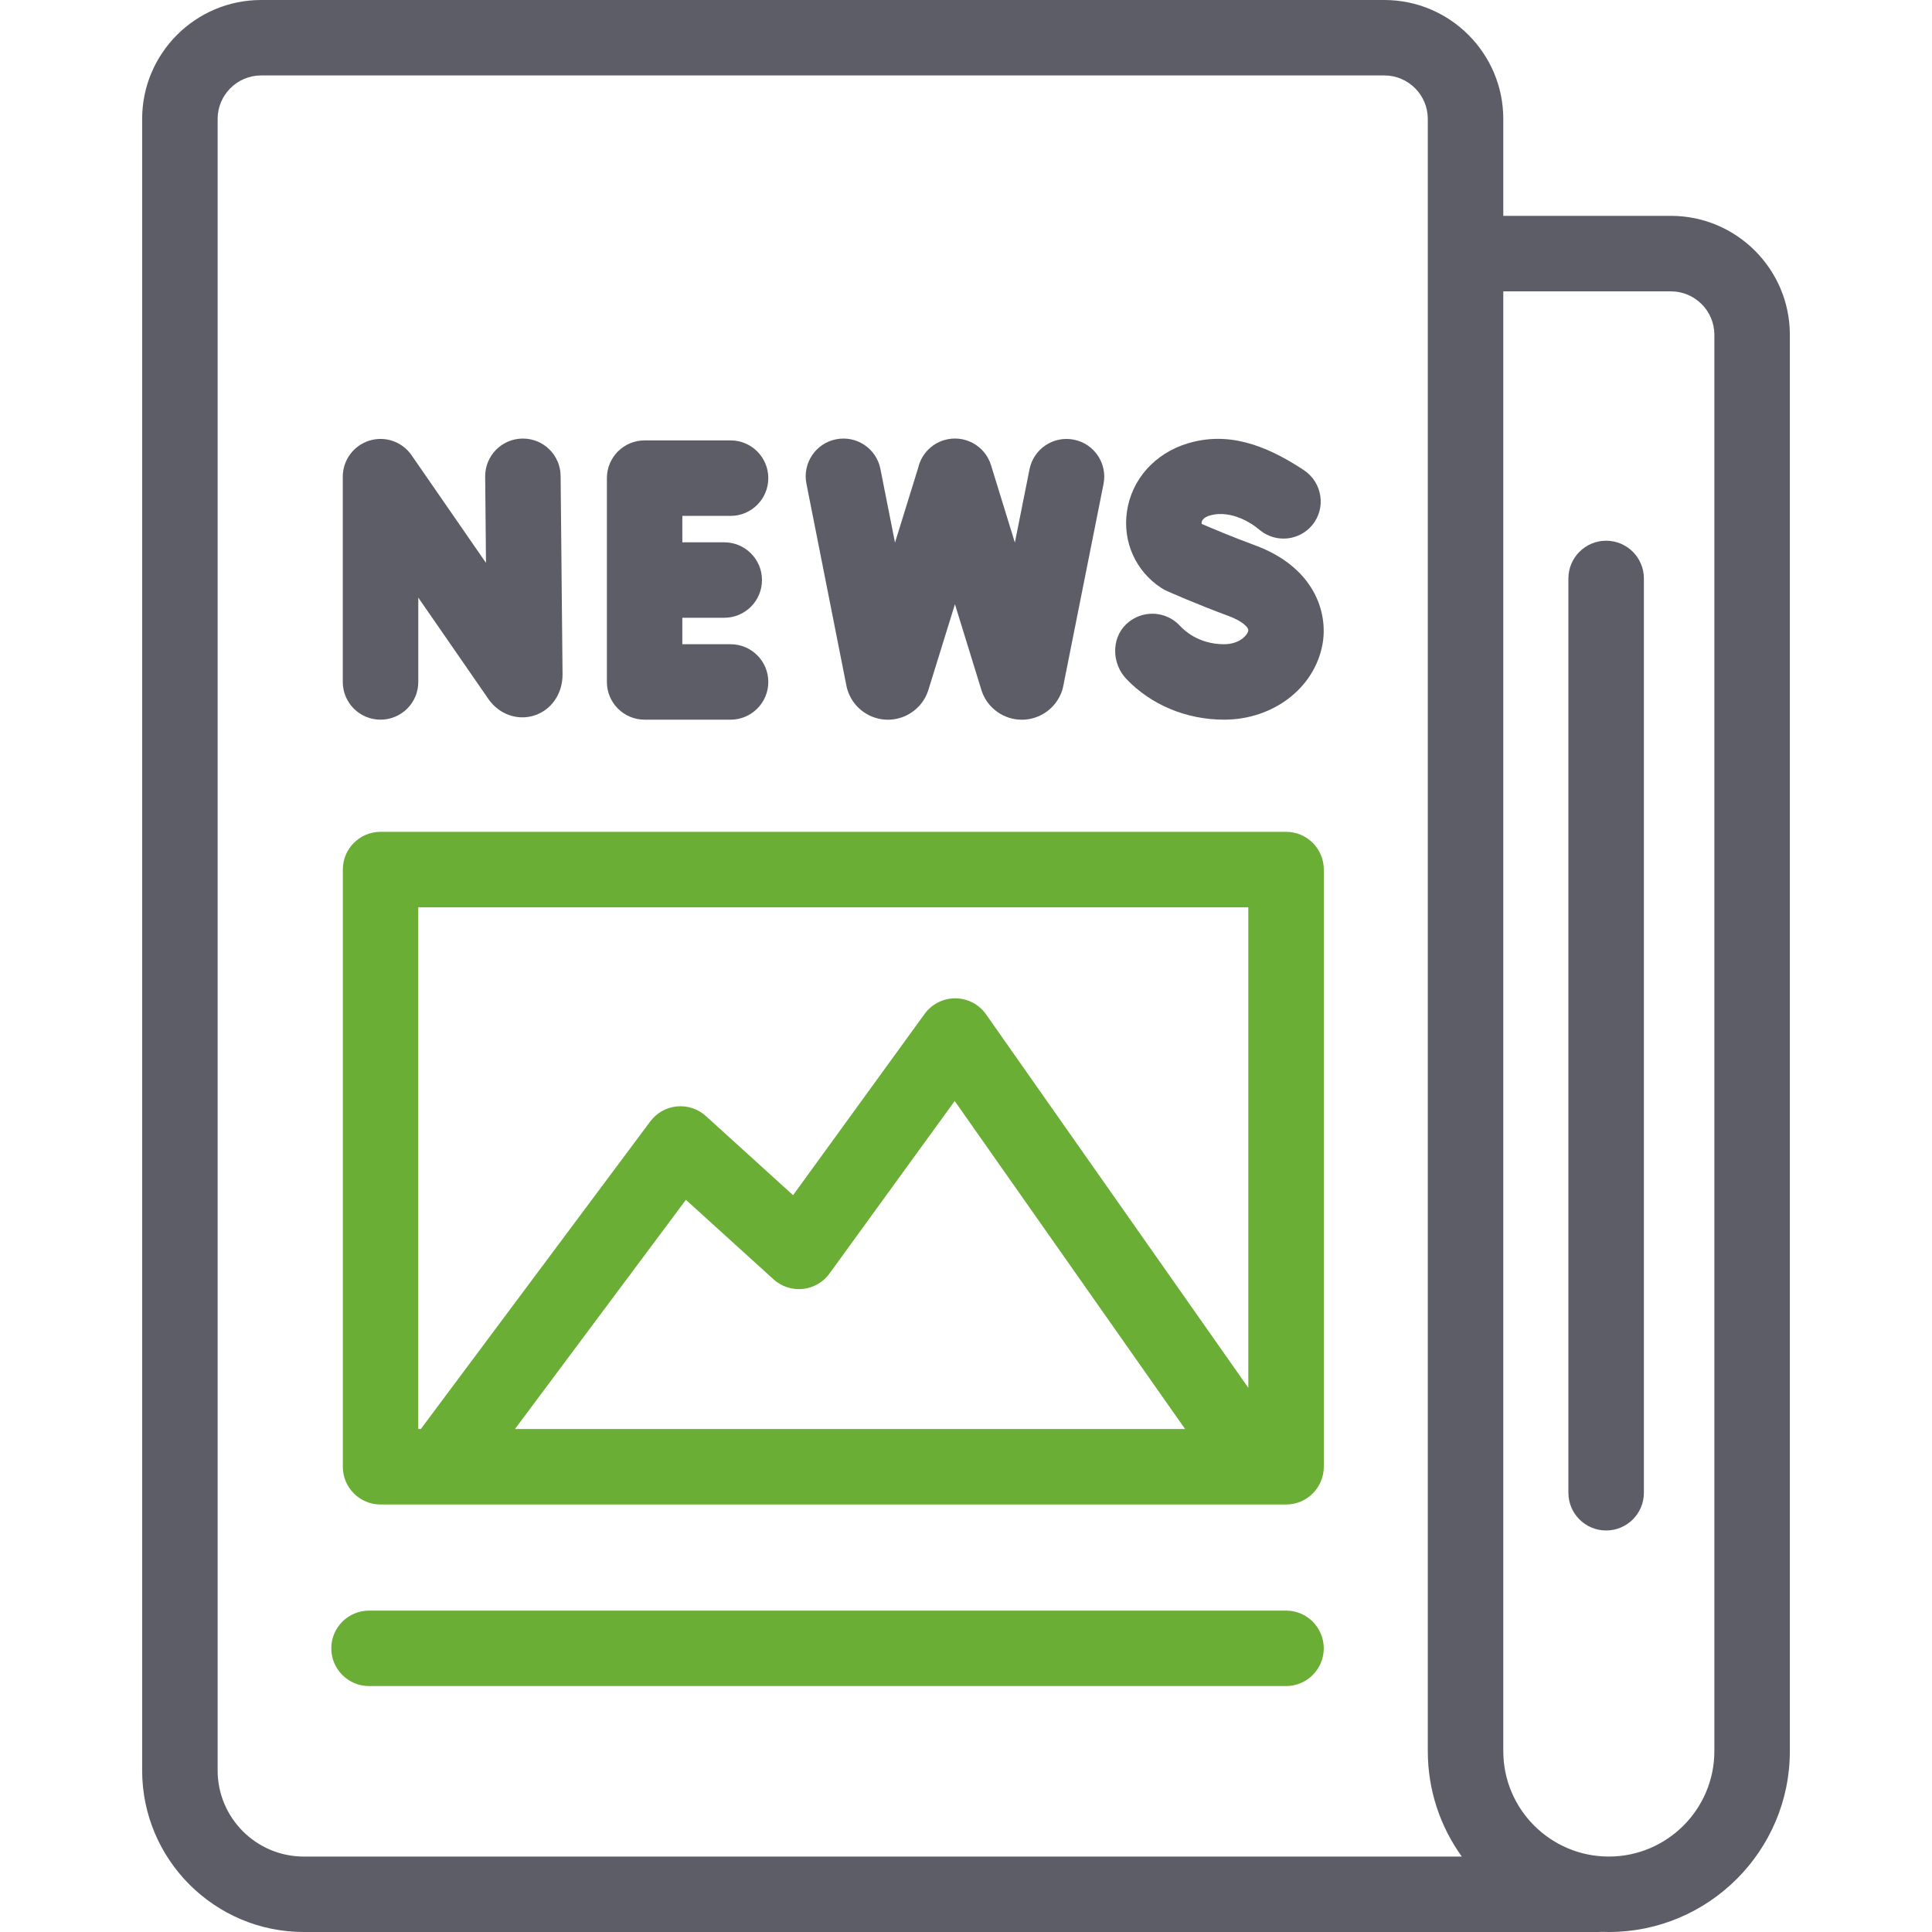 <svg width="40" height="40" viewBox="0 0 40 40" fill="none" xmlns="http://www.w3.org/2000/svg">
<path d="M34.594 4.469H31.124V2.462C31.124 1.105 30.019 0 28.661 0H5.406C4.048 0 2.943 1.105 2.943 2.462V36.656C2.943 38.5 4.445 40 6.29 40H33.097C33.119 40 33.141 39.999 33.163 39.997C33.211 39.999 33.26 40 33.309 40C35.375 40 37.057 38.32 37.057 36.256V6.931C37.057 5.574 35.952 4.469 34.594 4.469ZM4.506 36.656V2.462C4.506 1.966 4.91 1.562 5.406 1.562H28.661C29.158 1.562 29.561 1.966 29.561 2.462V36.256C29.561 37.069 29.822 37.823 30.265 38.438H6.29C5.306 38.438 4.506 37.638 4.506 36.656ZM35.494 36.256C35.494 37.459 34.514 38.438 33.309 38.438C32.104 38.438 31.124 37.459 31.124 36.256V6.032H34.594C35.09 6.032 35.494 6.435 35.494 6.931V36.256Z" fill="#5C5D67"/>
<path d="M7.878 14.9C8.31 14.9 8.66 14.551 8.66 14.119V12.373L10.114 14.475C10.33 14.787 10.709 14.924 11.057 14.815C11.41 14.705 11.647 14.368 11.647 13.968L11.607 9.853C11.603 9.424 11.254 9.08 10.826 9.08H10.819C10.387 9.084 10.041 9.437 10.045 9.868L10.062 11.654L8.521 9.425C8.327 9.143 7.972 9.021 7.646 9.123C7.319 9.225 7.097 9.527 7.097 9.869V14.119C7.097 14.551 7.447 14.9 7.878 14.9Z" fill="#5C5D67"/>
<path d="M13.346 14.9H15.126C15.557 14.9 15.907 14.55 15.907 14.119C15.907 13.688 15.557 13.338 15.126 13.338H14.127V12.79H14.995C15.426 12.79 15.776 12.441 15.776 12.009C15.776 11.578 15.426 11.228 14.995 11.228H14.127V10.681H15.126C15.557 10.681 15.907 10.331 15.907 9.899C15.907 9.468 15.557 9.118 15.126 9.118H13.346C12.914 9.118 12.565 9.468 12.565 9.899V14.119C12.565 14.55 12.914 14.9 13.346 14.9Z" fill="#5C5D67"/>
<path d="M25.343 14.9C26.363 14.9 27.22 14.241 27.382 13.333C27.5 12.672 27.204 11.74 25.984 11.29C25.51 11.116 25.065 10.927 24.881 10.847C24.878 10.839 24.876 10.829 24.879 10.814C24.887 10.755 24.947 10.704 25.043 10.675C25.519 10.532 25.985 10.899 25.99 10.902L26.101 10.989C26.429 11.243 26.898 11.193 27.165 10.876C27.462 10.521 27.38 9.989 26.994 9.733C26.167 9.186 25.402 8.936 24.593 9.179C23.911 9.384 23.427 9.926 23.332 10.592C23.241 11.223 23.515 11.829 24.047 12.175C24.081 12.198 24.118 12.218 24.155 12.234C24.18 12.245 24.775 12.51 25.443 12.756C25.71 12.855 25.856 12.987 25.844 13.058C25.827 13.153 25.658 13.338 25.343 13.338C24.817 13.338 24.516 13.05 24.436 12.963C24.14 12.636 23.63 12.618 23.311 12.929C23.004 13.229 23.022 13.743 23.318 14.055C23.829 14.593 24.563 14.9 25.343 14.9Z" fill="#5C5D67"/>
<path d="M17.526 14.207C17.534 14.245 17.544 14.281 17.557 14.317C17.681 14.667 18.013 14.901 18.383 14.901H18.389C18.762 14.898 19.094 14.659 19.214 14.306C19.216 14.299 19.219 14.292 19.221 14.285L19.771 12.51L20.319 14.286C20.322 14.296 20.325 14.307 20.329 14.317C20.453 14.667 20.785 14.901 21.156 14.901H21.162C21.535 14.898 21.866 14.659 21.987 14.306C21.998 14.274 22.006 14.24 22.013 14.207L22.847 10.021C22.932 9.598 22.657 9.187 22.234 9.103C21.811 9.018 21.399 9.293 21.315 9.716L21.012 11.234L20.518 9.631C20.391 9.218 19.954 8.987 19.541 9.114C19.264 9.2 19.069 9.425 19.009 9.689L18.53 11.234L18.228 9.709C18.145 9.286 17.733 9.011 17.31 9.095C16.887 9.179 16.612 9.59 16.696 10.013L17.526 14.207Z" fill="#5C5D67"/>
<path d="M26.626 33.346H7.641C7.209 33.346 6.859 33.696 6.859 34.127C6.859 34.558 7.209 34.908 7.641 34.908H26.626C27.058 34.908 27.407 34.558 27.407 34.127C27.407 33.696 27.058 33.346 26.626 33.346Z" fill="#6AAE36"/>
<path d="M26.627 17.222H7.879C7.447 17.222 7.098 17.572 7.098 18.003V30.367C7.098 30.799 7.447 31.149 7.879 31.149H26.627C27.058 31.149 27.408 30.799 27.408 30.367V18.003C27.408 17.572 27.058 17.222 26.627 17.222ZM8.66 18.785H25.845V28.733L20.415 21.001C20.27 20.794 20.034 20.671 19.782 20.669H19.776C19.526 20.669 19.291 20.789 19.144 20.991L16.42 24.745L14.614 23.106C14.45 22.958 14.232 22.886 14.013 22.907C13.794 22.929 13.594 23.041 13.463 23.218L8.713 29.586H8.66V18.785H8.66ZM10.662 29.586L14.201 24.841L16.016 26.488C16.18 26.637 16.4 26.709 16.622 26.686C16.842 26.663 17.043 26.547 17.173 26.368L19.766 22.795L24.536 29.586H10.662V29.586Z" fill="#6AAE36"/>
<path d="M33.253 11.195C32.822 11.195 32.472 11.545 32.472 11.977V30.906C32.472 31.337 32.822 31.687 33.253 31.687C33.685 31.687 34.035 31.337 34.035 30.906V11.977C34.035 11.545 33.685 11.195 33.253 11.195Z" fill="#5C5D67"/>
</svg>
